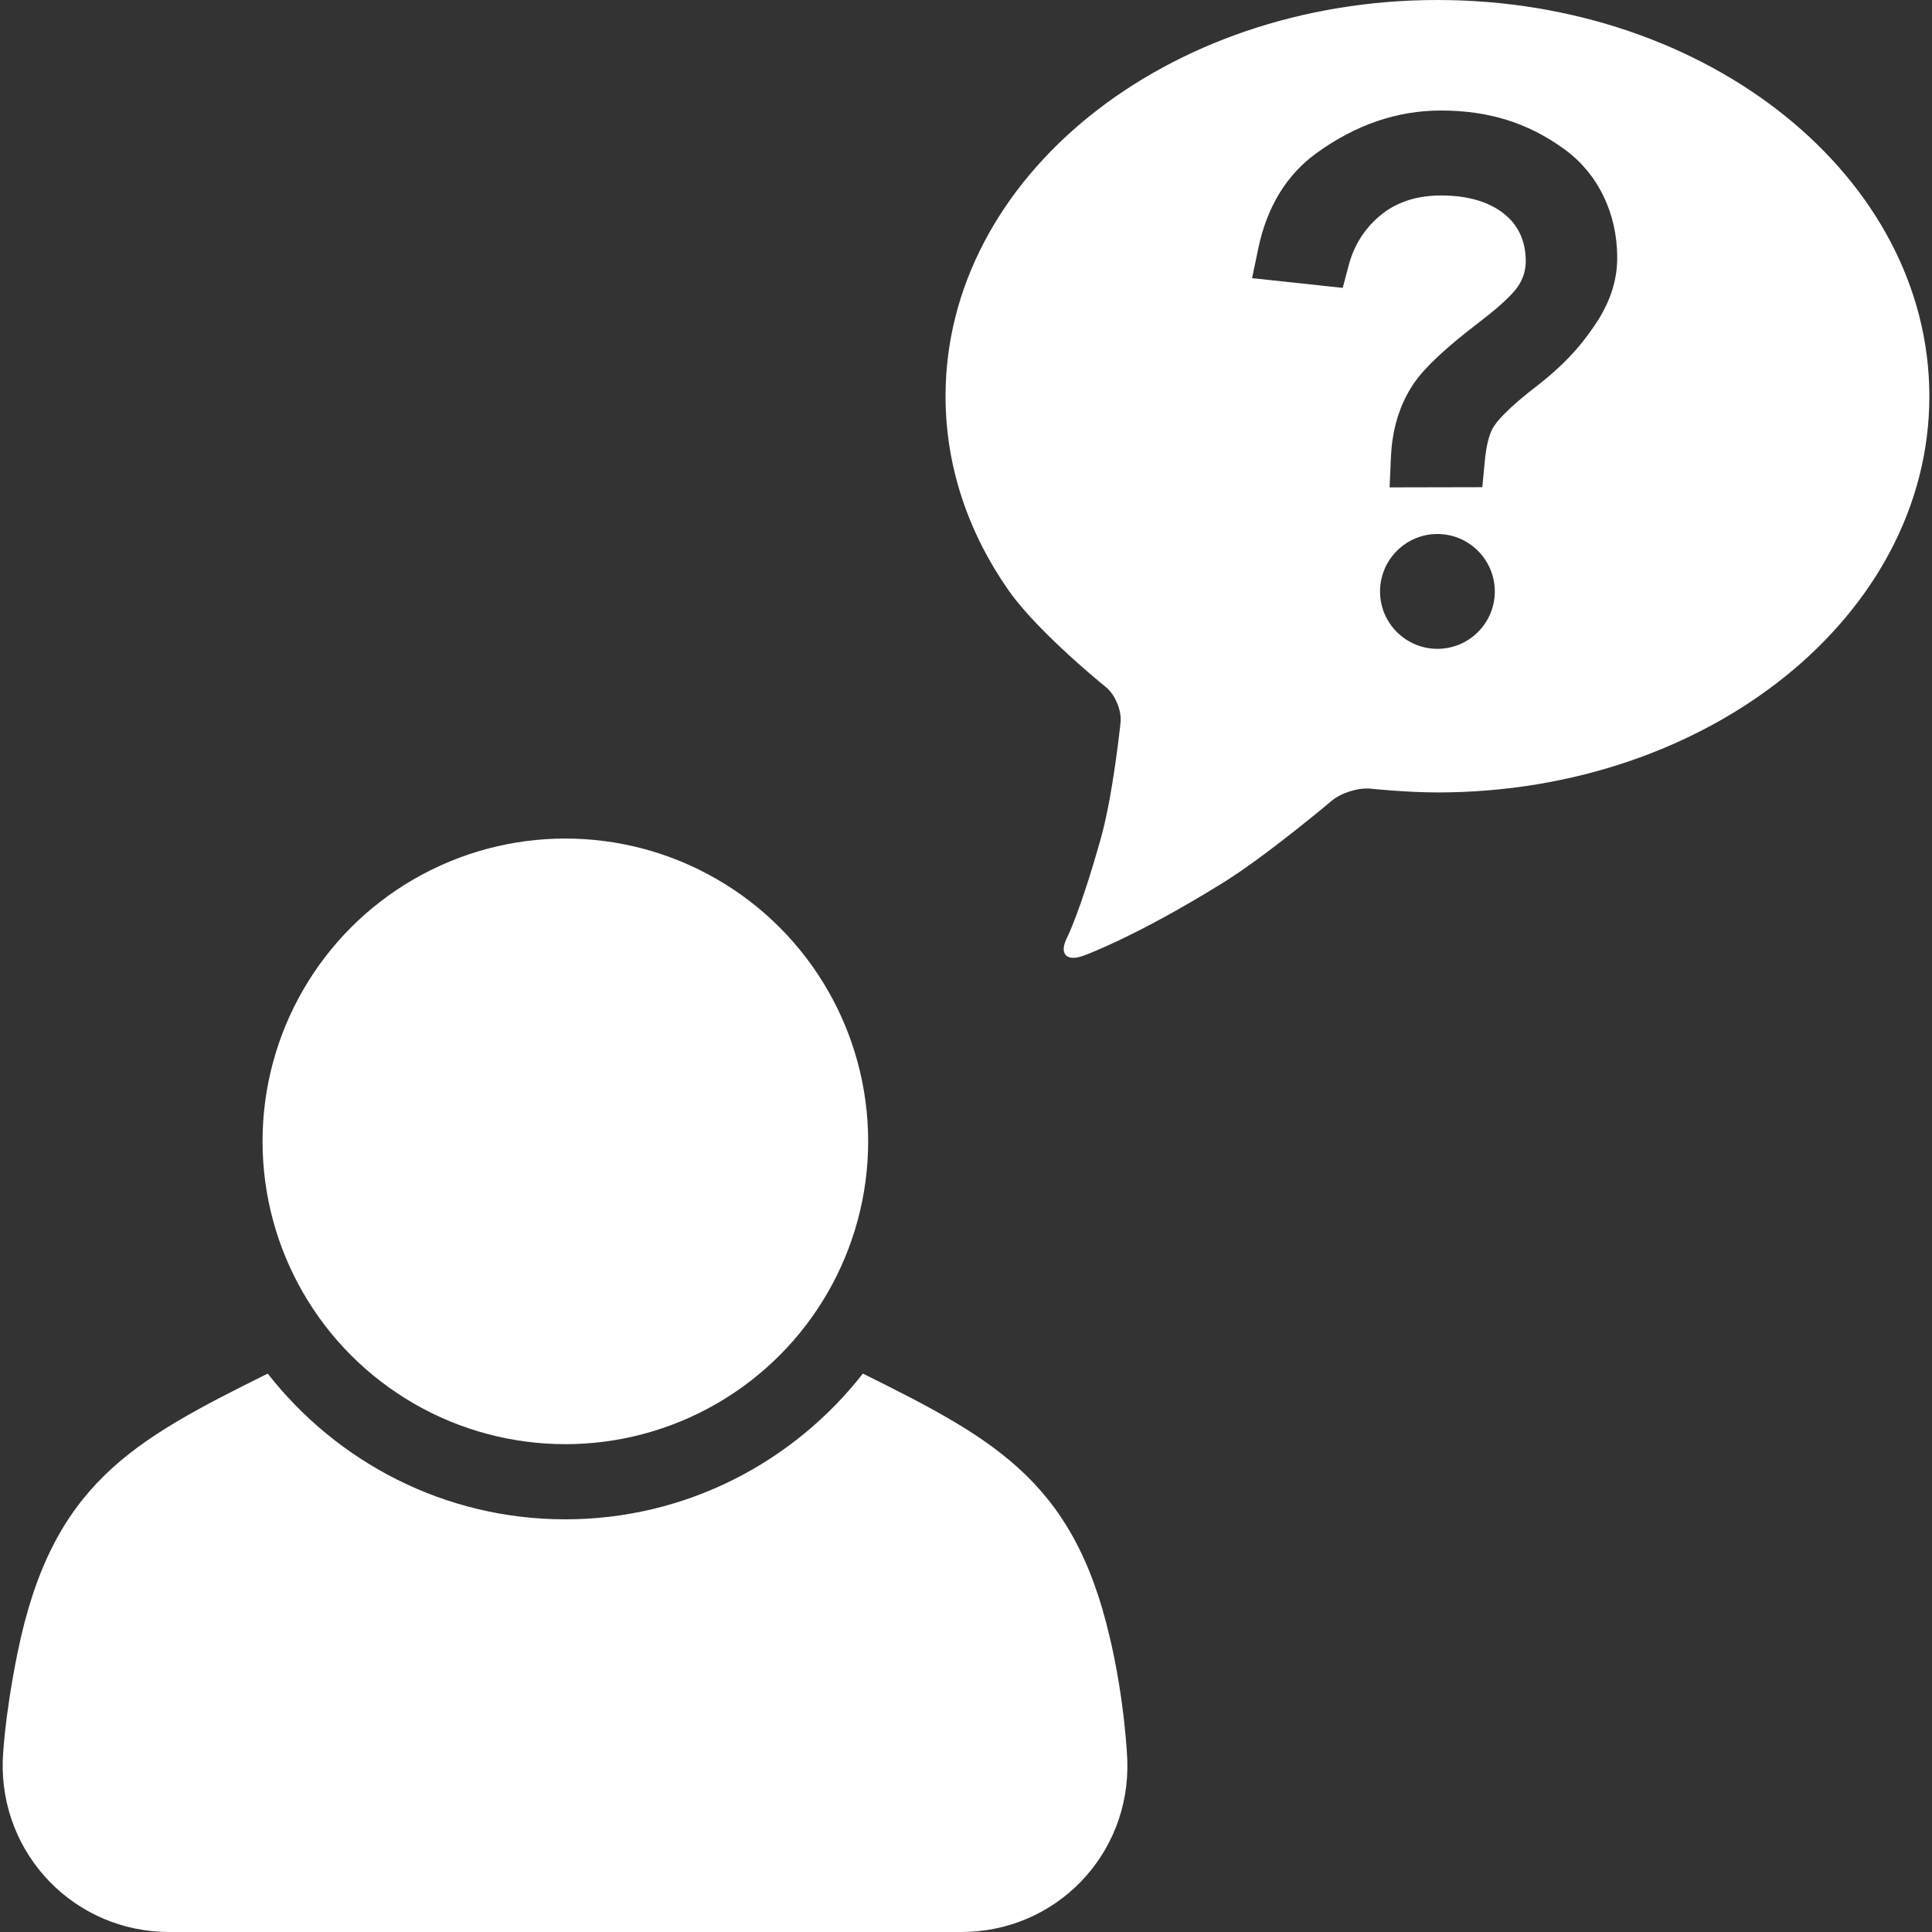 <?xml version="1.0" encoding="UTF-8"?>
<svg width="120px" height="120px" viewBox="0 0 120 120" version="1.1" xmlns="http://www.w3.org/2000/svg" xmlns:xlink="http://www.w3.org/1999/xlink">
    <rect x="0" y="0" width="120" height="120" fill="#333333" stroke="none"/>
    <!-- Generator: Sketch 42 (36781) - http://www.bohemiancoding.com/sketch -->
    <title>section-2</title>
    <desc>Created with Sketch.</desc>
    <defs></defs>
    <g id="Page-1" stroke="none" stroke-width="1" fill="none" fill-rule="evenodd">
        <g id="section-2" fill-rule="nonzero" fill="#FFFFFF">
            <g id="Group">
                <path d="M69.145,102.693 C67.009,92.179 62.025,89.501 53.595,85.316 C49.295,90.813 42.617,94.368 35.112,94.368 C27.607,94.368 20.929,90.813 16.629,85.316 C8.203,89.503 3.215,92.18 1.083,102.693 C0.248,106.805 0.171,109.34 0.171,109.34 C-0.005,115.2 4.647,120 10.513,120 L59.713,120 C65.58,120 70.216,115.203 70.019,109.341 C70.019,109.341 69.893,105.648 68.865,101.423 L69.145,102.693 Z" id="Shape"></path>
                <path d="M89.281,0 C72.409,0 58.729,11.019 58.729,24.612 C58.729,28.989 60.151,33.103 62.641,36.664 C64.475,39.285 68.683,42.672 68.683,42.672 C69.264,43.14 69.676,44.132 69.6,44.875 C69.6,44.875 69.136,49.344 68.392,52.009 C67.103,56.62 66.28,58.232 66.28,58.232 C65.769,59.229 66.217,59.743 67.272,59.369 C67.272,59.369 70.485,58.235 75.989,54.813 C78.68,53.141 82.735,49.721 82.735,49.721 C83.309,49.241 84.381,48.911 85.124,48.985 C85.124,48.985 87.353,49.22 89.284,49.22 C106.157,49.22 119.836,38.201 119.836,24.613 C119.833,11.019 106.155,0 89.281,0 Z M89.28,40.3 C87.315,40.3 85.717,38.703 85.717,36.74 C85.717,34.771 87.315,33.168 89.28,33.168 C91.248,33.168 92.845,34.771 92.845,36.74 C92.845,38.701 91.248,40.3 89.28,40.3 Z M99.263,19.879 C98.536,21.008 97.536,22.353 95.539,23.908 C93.615,25.385 92.936,26.197 92.703,26.619 C92.597,26.813 92.436,27.211 92.315,27.921 C92.276,28.164 92.239,28.435 92.215,28.725 L92.069,30.26 L86.311,30.272 L86.388,28.496 C86.399,28.251 86.425,27.775 86.489,27.336 C86.688,25.964 87.155,24.753 87.871,23.735 C88.548,22.769 89.871,21.543 91.915,19.983 C93.461,18.803 94.064,18.123 94.303,17.763 C94.611,17.291 94.767,16.779 94.767,16.231 C94.767,14.971 94.305,13.972 93.395,13.259 C92.447,12.517 91.137,12.141 89.504,12.141 C88.051,12.141 86.821,12.525 85.853,13.285 C84.831,14.083 84.112,15.181 83.771,16.471 L83.399,17.881 L77.769,17.276 L78.152,15.441 C78.691,12.855 79.907,10.86 81.768,9.512 C84.185,7.755 86.785,6.865 89.491,6.865 C92.477,6.865 94.923,7.632 97.185,9.281 C99.259,10.796 100.448,13.247 100.448,16.003 C100.448,17.337 100.06,18.605 99.263,19.879 Z" id="Shape"></path>
                <circle id="Oval" cx="35.115" cy="70.892" r="18.808"></circle>
            </g>
        </g>
    </g>
</svg>